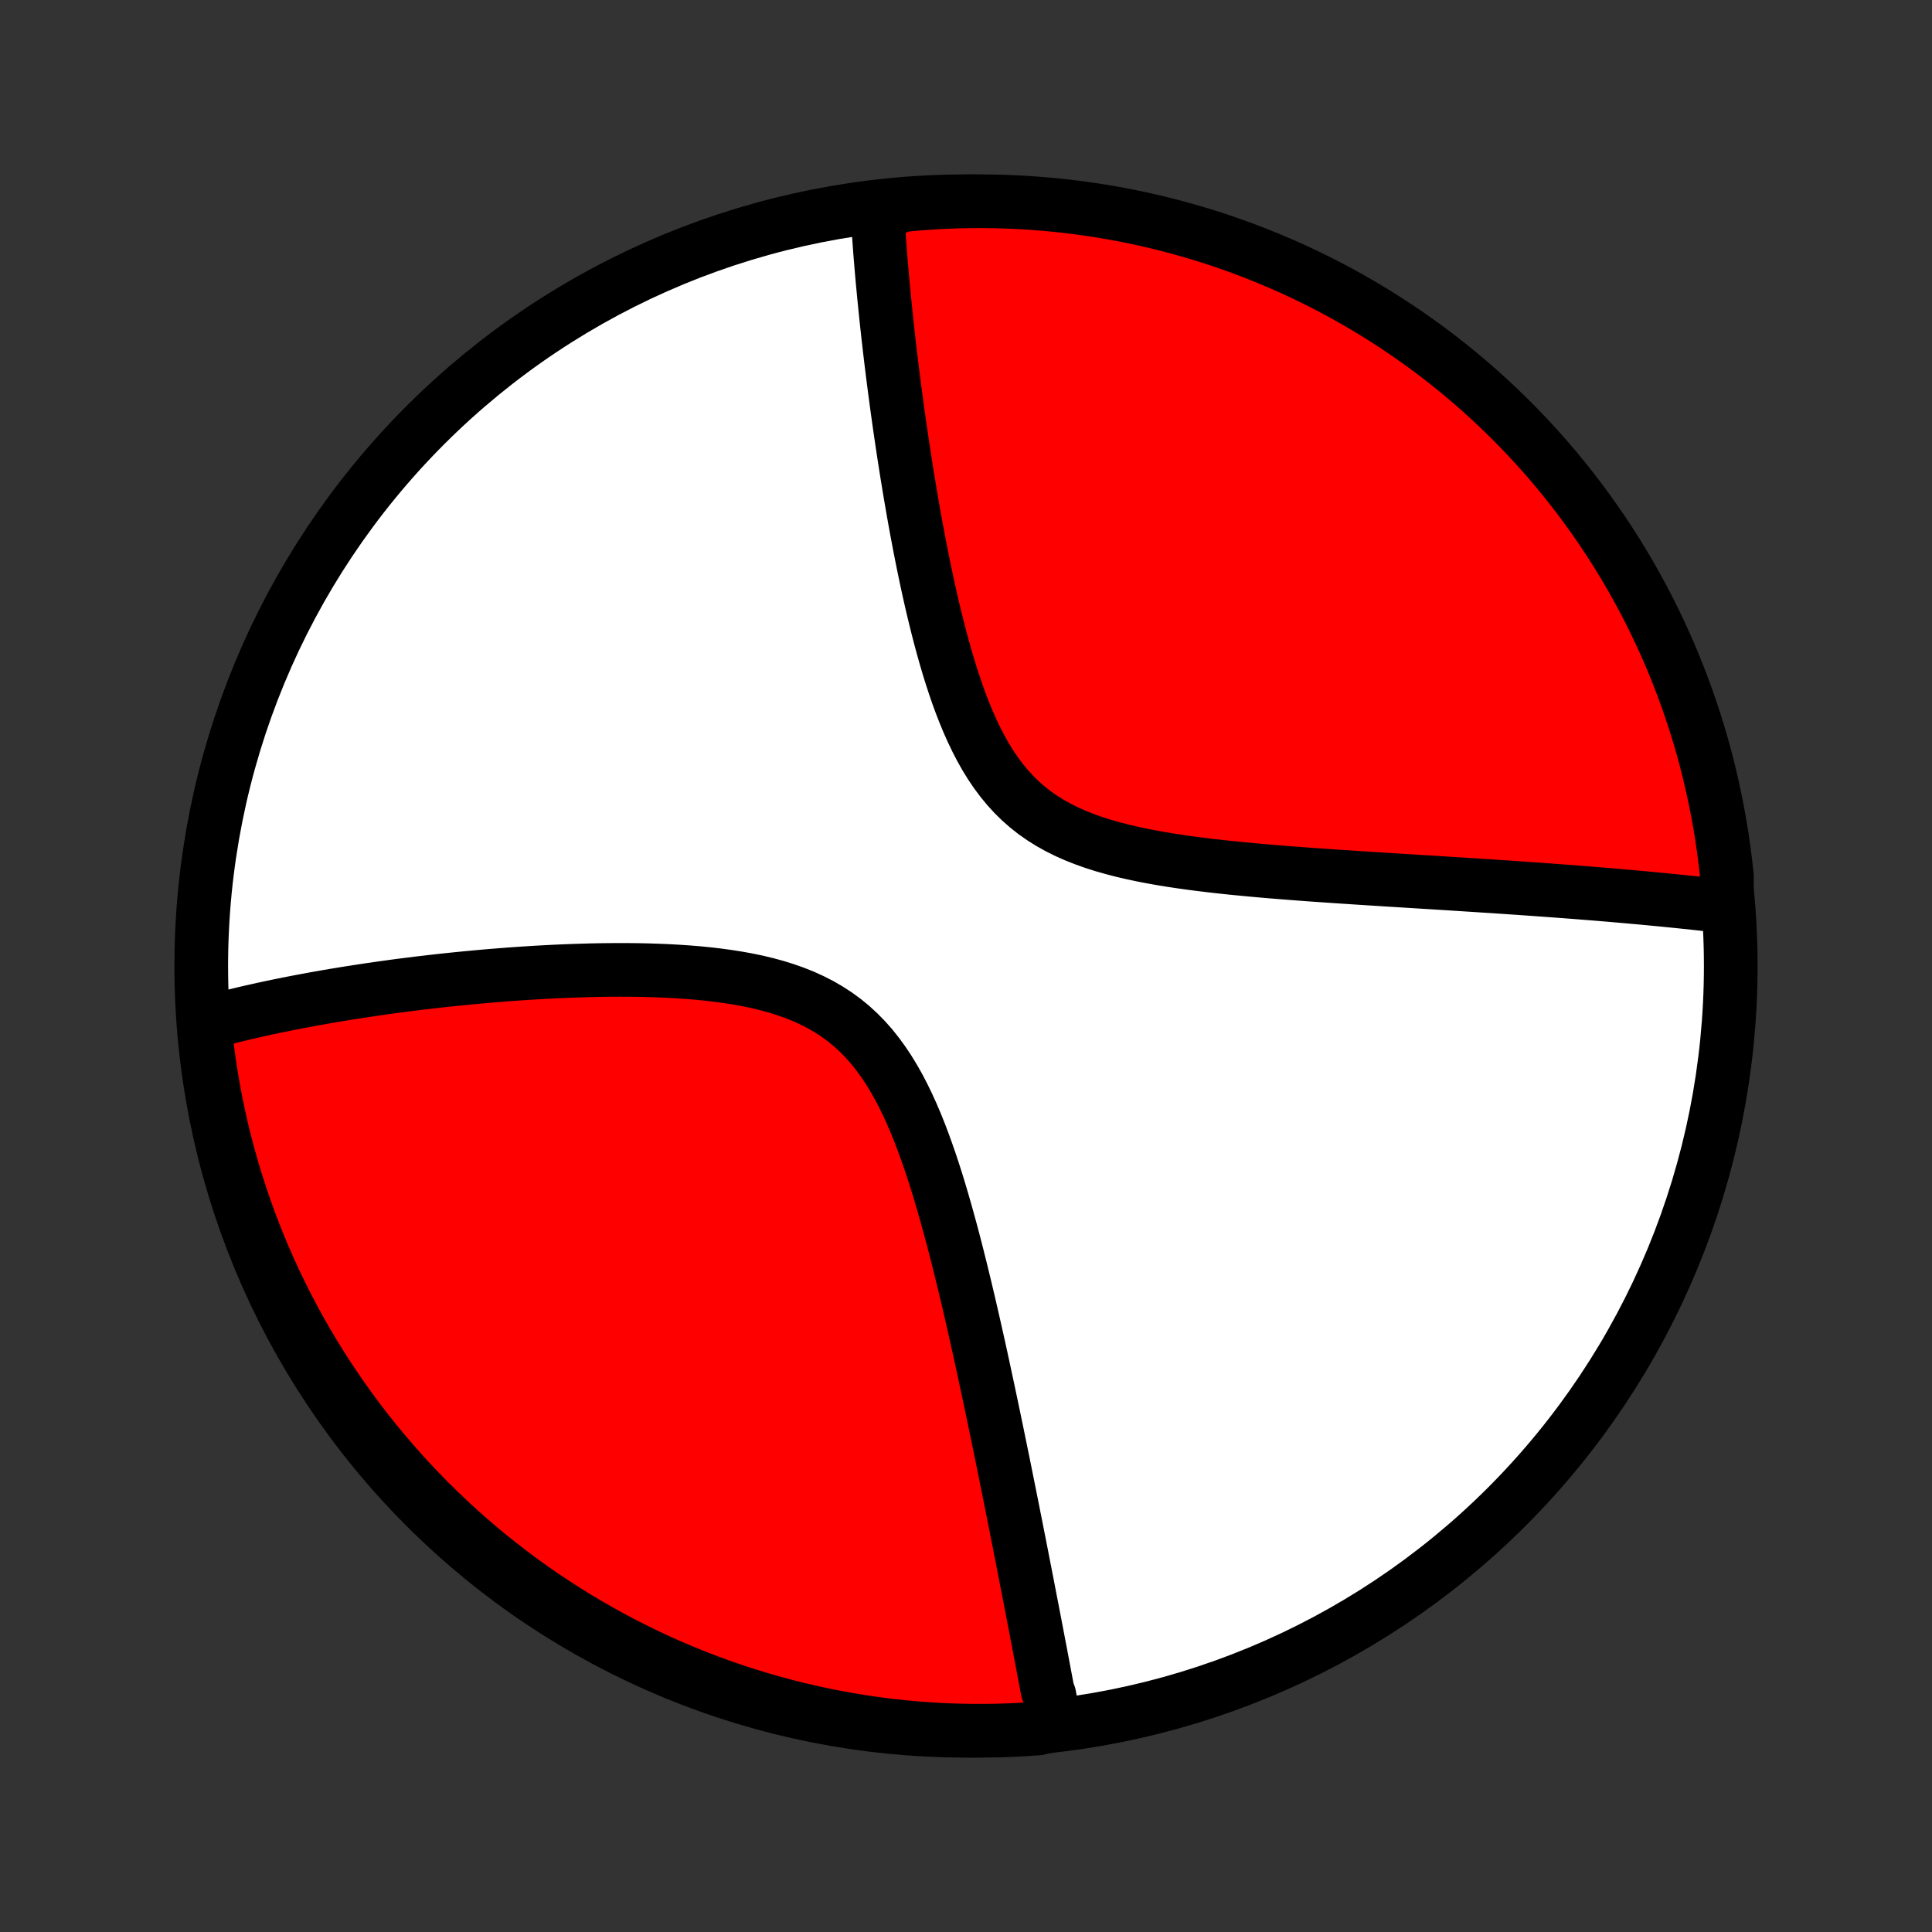<?xml version="1.0" encoding="utf-8" standalone="no"?>
<!DOCTYPE svg PUBLIC "-//W3C//DTD SVG 1.1//EN"
  "http://www.w3.org/Graphics/SVG/1.1/DTD/svg11.dtd">
<!-- Created with matplotlib (http://matplotlib.org/) -->
<svg height="72pt" version="1.1" viewBox="0 0 72 72" width="72pt" xmlns="http://www.w3.org/2000/svg" xmlns:xlink="http://www.w3.org/1999/xlink">
 <rect x="0" y="0" width="72" height="72" fill="#333333" stroke="none"/>
 <defs>
  <style type="text/css">
*{stroke-linecap:butt;stroke-linejoin:round;}
  </style>
 </defs>
 <g id="figure_1">
  <g id="patch_1">
   <path d="
M0 72
L72 72
L72 0
L0 0
z
" style="fill:none;"/>
  </g>
  <g id="axes_1">
   <g id="PatchCollection_1">
    <defs>
     <path d="
M36 -7.5
C43.558 -7.5 50.808 -10.503 56.153 -15.848
C61.497 -21.192 64.5 -28.442 64.5 -36
C64.5 -43.558 61.497 -50.808 56.153 -56.153
C50.808 -61.497 43.558 -64.5 36 -64.5
C28.442 -64.5 21.192 -61.497 15.848 -56.153
C10.503 -50.808 7.5 -43.558 7.5 -36
C7.5 -28.442 10.503 -21.192 15.848 -15.848
C21.192 -10.503 28.442 -7.5 36 -7.5
z
" id="C0_0_a811fe30f3"/>
     <path d="
M39.305 -7.74
L39.273 -7.919
L39.24 -8.098
L39.207 -8.278
L39.173 -8.459
L39.14 -8.641
L39.106 -8.824
L39.038 -9.007
L39.003 -9.192
L38.968 -9.378
L38.933 -9.564
L38.898 -9.752
L38.862 -9.941
L38.826 -10.132
L38.79 -10.323
L38.753 -10.516
L38.716 -10.71
L38.679 -10.906
L38.641 -11.103
L38.603 -11.302
L38.565 -11.502
L38.526 -11.703
L38.487 -11.907
L38.447 -12.112
L38.407 -12.319
L38.367 -12.527
L38.326 -12.738
L38.285 -12.951
L38.243 -13.165
L38.201 -13.382
L38.158 -13.601
L38.115 -13.822
L38.072 -14.045
L38.027 -14.27
L37.983 -14.498
L37.937 -14.729
L37.891 -14.961
L37.845 -15.197
L37.797 -15.435
L37.75 -15.676
L37.701 -15.919
L37.652 -16.166
L37.602 -16.415
L37.551 -16.667
L37.5 -16.922
L37.448 -17.181
L37.395 -17.442
L37.341 -17.707
L37.286 -17.975
L37.23 -18.247
L37.174 -18.521
L37.116 -18.8
L37.058 -19.081
L36.998 -19.367
L36.938 -19.655
L36.876 -19.948
L36.813 -20.244
L36.749 -20.544
L36.684 -20.847
L36.618 -21.154
L36.55 -21.465
L36.481 -21.78
L36.41 -22.098
L36.338 -22.42
L36.264 -22.745
L36.189 -23.074
L36.112 -23.407
L36.033 -23.743
L35.952 -24.082
L35.869 -24.425
L35.784 -24.77
L35.697 -25.119
L35.608 -25.47
L35.516 -25.823
L35.421 -26.179
L35.323 -26.537
L35.222 -26.896
L35.118 -27.257
L35.011 -27.619
L34.9 -27.981
L34.784 -28.343
L34.664 -28.705
L34.539 -29.065
L34.409 -29.424
L34.274 -29.78
L34.132 -30.133
L33.983 -30.481
L33.827 -30.825
L33.663 -31.162
L33.491 -31.493
L33.309 -31.815
L33.118 -32.128
L32.916 -32.431
L32.703 -32.723
L32.48 -33.003
L32.244 -33.269
L31.996 -33.521
L31.737 -33.759
L31.465 -33.982
L31.182 -34.189
L30.887 -34.381
L30.582 -34.558
L30.267 -34.719
L29.942 -34.867
L29.609 -35
L29.268 -35.12
L28.921 -35.228
L28.568 -35.324
L28.21 -35.41
L27.848 -35.485
L27.483 -35.551
L27.115 -35.609
L26.746 -35.659
L26.376 -35.702
L26.005 -35.739
L25.634 -35.769
L25.264 -35.794
L24.895 -35.815
L24.528 -35.83
L24.162 -35.842
L23.799 -35.85
L23.438 -35.854
L23.08 -35.855
L22.725 -35.853
L22.373 -35.849
L22.024 -35.842
L21.679 -35.832
L21.337 -35.821
L21 -35.808
L20.666 -35.793
L20.335 -35.776
L20.009 -35.758
L19.687 -35.738
L19.369 -35.717
L19.055 -35.695
L18.745 -35.671
L18.439 -35.647
L18.137 -35.622
L17.839 -35.595
L17.545 -35.568
L17.255 -35.54
L16.969 -35.511
L16.687 -35.482
L16.408 -35.452
L16.134 -35.421
L15.863 -35.389
L15.595 -35.358
L15.332 -35.325
L15.072 -35.292
L14.815 -35.259
L14.562 -35.225
L14.312 -35.19
L14.065 -35.155
L13.822 -35.12
L13.582 -35.084
L13.345 -35.048
L13.11 -35.012
L12.879 -34.975
L12.651 -34.937
L12.425 -34.9
L12.202 -34.862
L11.982 -34.823
L11.764 -34.785
L11.549 -34.745
L11.337 -34.706
L11.127 -34.666
L10.919 -34.626
L10.713 -34.585
L10.51 -34.544
L10.308 -34.503
L10.109 -34.461
L9.912 -34.419
L9.717 -34.376
L9.524 -34.333
L9.333 -34.29
L9.143 -34.246
L8.956 -34.201
L8.77 -34.156
L8.585 -34.111
L8.403 -34.065
L8.222 -34.019
L8.042 -33.972
L7.864 -33.925
L7.687 -33.877
L7.626 -33.828
L7.677 -33.324
L7.737 -32.83
L7.805 -32.336
L7.882 -31.843
L7.967 -31.352
L8.061 -30.861
L8.163 -30.373
L8.274 -29.886
L8.394 -29.401
L8.522 -28.919
L8.658 -28.438
L8.802 -27.959
L8.955 -27.483
L9.116 -27.01
L9.285 -26.54
L9.463 -26.072
L9.648 -25.607
L9.841 -25.145
L10.043 -24.687
L10.252 -24.232
L10.469 -23.781
L10.694 -23.334
L10.927 -22.89
L11.167 -22.45
L11.415 -22.015
L11.671 -21.584
L11.933 -21.157
L12.203 -20.734
L12.481 -20.317
L12.765 -19.904
L13.057 -19.496
L13.355 -19.093
L13.661 -18.695
L13.973 -18.302
L14.292 -17.915
L14.618 -17.534
L14.95 -17.157
L15.288 -16.787
L15.633 -16.423
L15.984 -16.064
L16.341 -15.712
L16.704 -15.366
L17.073 -15.026
L17.448 -14.692
L17.828 -14.365
L18.214 -14.044
L18.606 -13.731
L19.002 -13.424
L19.404 -13.123
L19.811 -12.83
L20.223 -12.544
L20.64 -12.265
L21.061 -11.994
L21.487 -11.729
L21.917 -11.472
L22.352 -11.223
L22.79 -10.981
L23.233 -10.746
L23.68 -10.52
L24.13 -10.3
L24.584 -10.089
L25.042 -9.886
L25.503 -9.691
L25.966 -9.504
L26.434 -9.325
L26.904 -9.154
L27.376 -8.991
L27.852 -8.836
L28.33 -8.69
L28.81 -8.552
L29.292 -8.422
L29.777 -8.301
L30.263 -8.188
L30.751 -8.083
L31.241 -7.988
L31.732 -7.9
L32.224 -7.821
L32.718 -7.751
L33.212 -7.69
L33.708 -7.637
L34.204 -7.592
L34.701 -7.557
L35.198 -7.53
L35.695 -7.511
L36.193 -7.502
L36.69 -7.501
L37.187 -7.508
L37.684 -7.525
L38.18 -7.55
L38.676 -7.583
z
" id="C0_1_787dcd92e2"/>
     <path d="
M64.34 -38.21
L64.158 -38.231
L63.976 -38.253
L63.792 -38.274
L63.607 -38.295
L63.422 -38.315
L63.235 -38.336
L63.046 -38.356
L62.857 -38.376
L62.666 -38.396
L62.474 -38.416
L62.28 -38.435
L62.085 -38.455
L61.889 -38.474
L61.691 -38.493
L61.491 -38.512
L61.289 -38.531
L61.086 -38.55
L60.881 -38.568
L60.674 -38.587
L60.466 -38.605
L60.255 -38.623
L60.042 -38.642
L59.828 -38.66
L59.611 -38.678
L59.392 -38.696
L59.17 -38.713
L58.947 -38.731
L58.721 -38.749
L58.492 -38.766
L58.261 -38.784
L58.027 -38.801
L57.791 -38.819
L57.552 -38.836
L57.31 -38.853
L57.065 -38.871
L56.818 -38.888
L56.567 -38.906
L56.313 -38.923
L56.056 -38.94
L55.796 -38.958
L55.533 -38.975
L55.266 -38.992
L54.996 -39.01
L54.722 -39.027
L54.445 -39.045
L54.164 -39.063
L53.88 -39.081
L53.592 -39.099
L53.3 -39.117
L53.005 -39.135
L52.705 -39.154
L52.402 -39.173
L52.095 -39.192
L51.784 -39.211
L51.469 -39.231
L51.15 -39.251
L50.827 -39.272
L50.5 -39.293
L50.17 -39.315
L49.835 -39.337
L49.497 -39.36
L49.155 -39.384
L48.809 -39.408
L48.459 -39.434
L48.107 -39.461
L47.751 -39.489
L47.391 -39.518
L47.029 -39.549
L46.664 -39.582
L46.296 -39.617
L45.927 -39.653
L45.555 -39.692
L45.181 -39.734
L44.807 -39.779
L44.431 -39.827
L44.055 -39.879
L43.68 -39.935
L43.305 -39.996
L42.931 -40.062
L42.559 -40.134
L42.19 -40.213
L41.825 -40.298
L41.464 -40.392
L41.108 -40.493
L40.758 -40.605
L40.416 -40.727
L40.081 -40.859
L39.755 -41.004
L39.439 -41.161
L39.133 -41.332
L38.839 -41.516
L38.556 -41.714
L38.286 -41.927
L38.028 -42.154
L37.782 -42.395
L37.55 -42.649
L37.329 -42.917
L37.12 -43.197
L36.923 -43.488
L36.736 -43.79
L36.56 -44.102
L36.394 -44.422
L36.237 -44.749
L36.088 -45.083
L35.947 -45.422
L35.813 -45.766
L35.686 -46.113
L35.566 -46.464
L35.451 -46.816
L35.341 -47.17
L35.237 -47.524
L35.137 -47.879
L35.041 -48.233
L34.95 -48.586
L34.862 -48.939
L34.777 -49.289
L34.696 -49.638
L34.618 -49.984
L34.543 -50.328
L34.471 -50.669
L34.401 -51.007
L34.334 -51.343
L34.269 -51.674
L34.207 -52.003
L34.146 -52.327
L34.088 -52.649
L34.031 -52.966
L33.977 -53.28
L33.924 -53.59
L33.873 -53.897
L33.823 -54.199
L33.775 -54.498
L33.729 -54.792
L33.684 -55.083
L33.64 -55.371
L33.598 -55.654
L33.557 -55.934
L33.517 -56.21
L33.479 -56.482
L33.441 -56.751
L33.405 -57.016
L33.37 -57.278
L33.336 -57.536
L33.303 -57.791
L33.271 -58.042
L33.24 -58.29
L33.21 -58.535
L33.181 -58.777
L33.153 -59.016
L33.126 -59.252
L33.099 -59.484
L33.074 -59.714
L33.049 -59.941
L33.025 -60.166
L33.002 -60.388
L32.98 -60.607
L32.958 -60.823
L32.937 -61.037
L32.917 -61.249
L32.897 -61.458
L32.878 -61.665
L32.86 -61.87
L32.843 -62.072
L32.826 -62.273
L32.81 -62.471
L32.794 -62.667
L32.78 -62.862
L32.766 -63.054
L32.752 -63.245
L32.739 -63.434
L32.727 -63.621
L32.715 -63.807
L32.704 -63.991
L33.173 -64.174
L33.668 -64.359
L34.164 -64.404
L34.661 -64.441
L35.158 -64.469
L35.655 -64.488
L36.153 -64.498
L36.65 -64.5
L37.147 -64.493
L37.644 -64.477
L38.14 -64.453
L38.636 -64.419
L39.131 -64.378
L39.625 -64.328
L40.117 -64.269
L40.609 -64.201
L41.099 -64.125
L41.588 -64.04
L42.075 -63.947
L42.56 -63.845
L43.043 -63.735
L43.523 -63.616
L44.002 -63.489
L44.478 -63.353
L44.952 -63.21
L45.423 -63.058
L45.891 -62.897
L46.356 -62.729
L46.818 -62.552
L47.276 -62.367
L47.731 -62.174
L48.183 -61.974
L48.63 -61.765
L49.074 -61.548
L49.514 -61.324
L49.95 -61.092
L50.382 -60.852
L50.809 -60.605
L51.232 -60.35
L51.65 -60.088
L52.063 -59.819
L52.472 -59.542
L52.875 -59.258
L53.273 -58.967
L53.666 -58.669
L54.054 -58.364
L54.436 -58.052
L54.812 -57.734
L55.183 -57.409
L55.548 -57.077
L55.907 -56.739
L56.26 -56.395
L56.607 -56.044
L56.947 -55.688
L57.281 -55.325
L57.609 -54.957
L57.93 -54.582
L58.244 -54.202
L58.552 -53.817
L58.853 -53.426
L59.146 -53.03
L59.433 -52.628
L59.712 -52.222
L59.985 -51.81
L60.25 -51.394
L60.508 -50.973
L60.758 -50.548
L61 -50.118
L61.235 -49.684
L61.463 -49.245
L61.682 -48.803
L61.894 -48.356
L62.098 -47.906
L62.294 -47.453
L62.481 -46.995
L62.661 -46.535
L62.833 -46.071
L62.996 -45.604
L63.152 -45.134
L63.299 -44.662
L63.438 -44.187
L63.568 -43.709
L63.69 -43.229
L63.803 -42.747
L63.908 -42.262
L64.005 -41.776
L64.093 -41.288
L64.173 -40.799
L64.243 -40.308
L64.306 -39.815
L64.359 -39.322
z
" id="C0_2_9a153d5b7f"/>
    </defs>
    <g clip-path="url(#p1bffca34e9)">
     <use style="fill:#ffffff;stroke:#000000;stroke-width:2.0;" x="0.0" xlink:href="#C0_0_a811fe30f3" y="72.0"/>
    </g>
    <g clip-path="url(#p1bffca34e9)">
     <use style="fill:#ff0000;stroke:#000000;stroke-width:2.0;" x="0.0" xlink:href="#C0_1_787dcd92e2" y="72.0"/>
    </g>
    <g clip-path="url(#p1bffca34e9)">
     <use style="fill:#ff0000;stroke:#000000;stroke-width:2.0;" x="0.0" xlink:href="#C0_2_9a153d5b7f" y="72.0"/>
    </g>
   </g>
  </g>
 </g>
 <defs>
  <clipPath id="p1bffca34e9">
   <rect height="72.0" width="72.0" x="0.0" y="0.0"/>
  </clipPath>
 </defs>
</svg>

